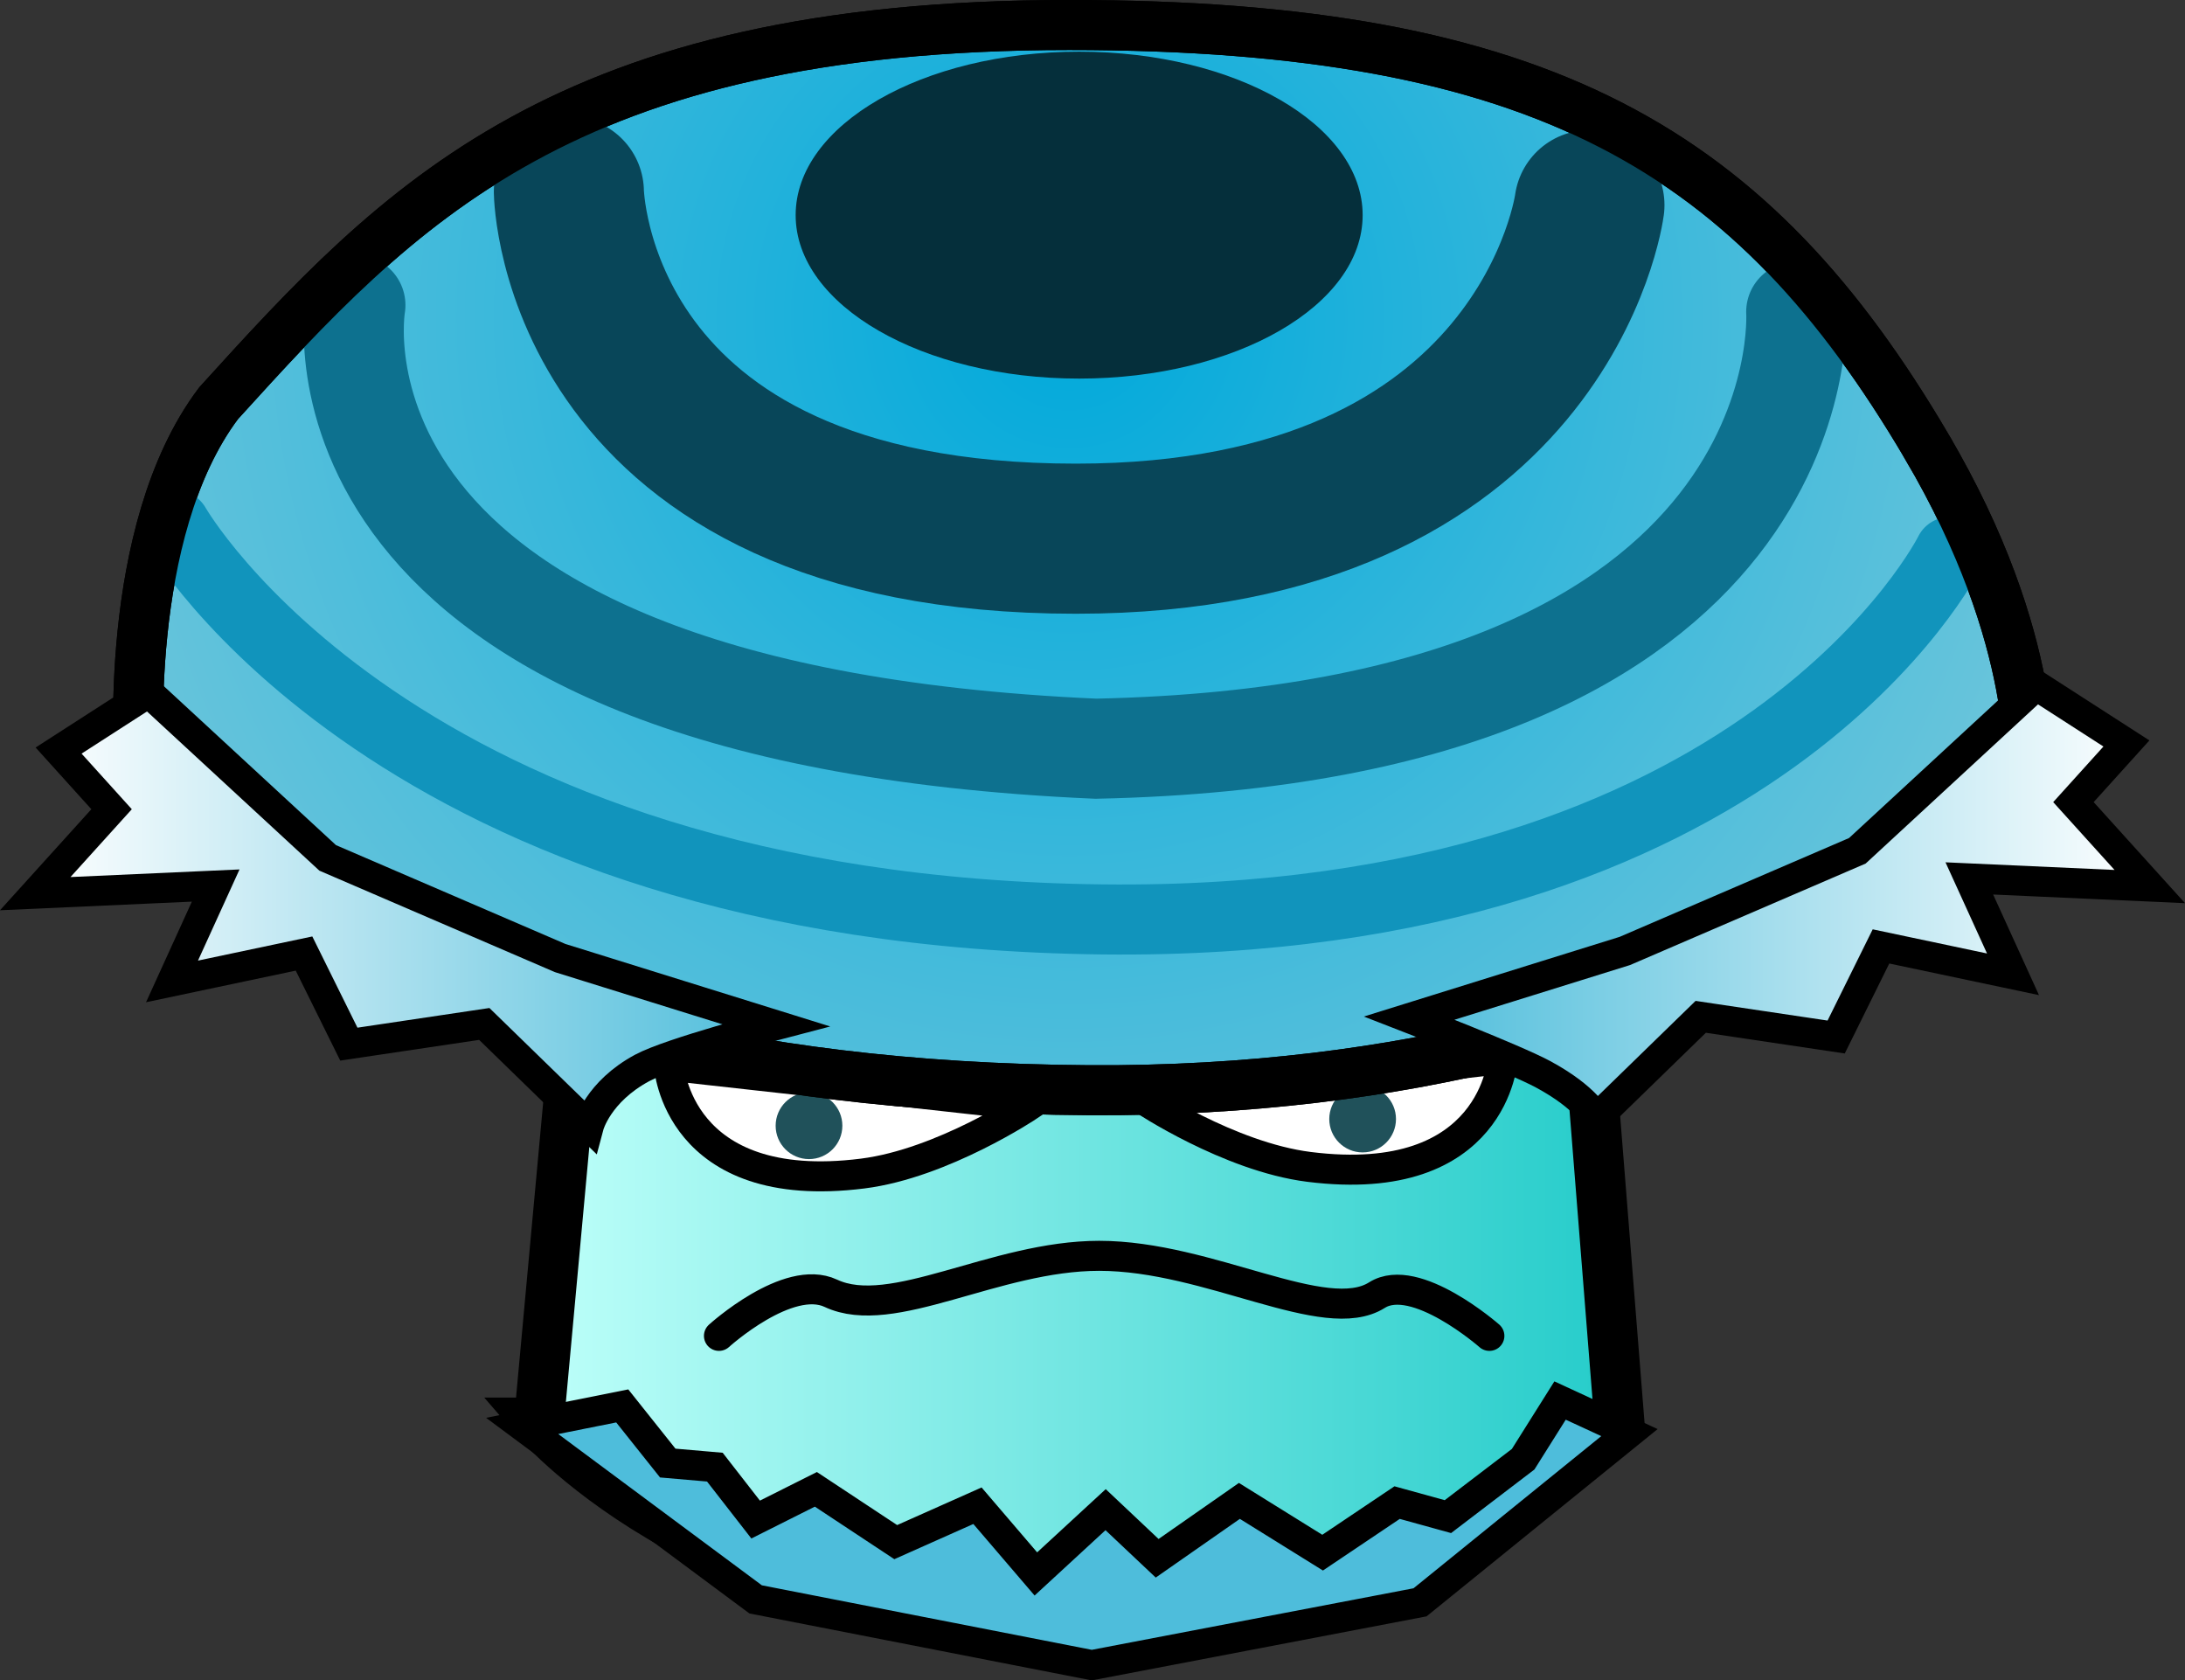 <svg version="1.1" xmlns="http://www.w3.org/2000/svg" xmlns:xlink="http://www.w3.org/1999/xlink" width="109.19" height="83.965" viewBox="0,0,109.19,83.965"><rect x="0" y="0" width="109.19" height="83.965" fill="#333333" stroke="none"/><defs><linearGradient x1="220.5" y1="216.75" x2="274.5" y2="216.75" gradientUnits="userSpaceOnUse" id="color-1"><stop offset="0" stop-color="#bdfff9"/><stop offset="1" stop-color="#25ccca"/></linearGradient><radialGradient cx="247" cy="183.304" r="57.5" gradientUnits="userSpaceOnUse" id="color-2"><stop offset="0" stop-color="#00a9db"/><stop offset="1" stop-color="#77c8db"/></radialGradient><linearGradient x1="195.333" y1="212.844" x2="232.333" y2="212.844" gradientUnits="userSpaceOnUse" id="color-3"><stop offset="0" stop-color="#ffffff"/><stop offset="1" stop-color="#4ebddb"/></linearGradient><linearGradient x1="301" y1="212.489" x2="264" y2="212.489" gradientUnits="userSpaceOnUse" id="color-4"><stop offset="0" stop-color="#ffffff"/><stop offset="1" stop-color="#4ebddb"/></linearGradient></defs><g transform="translate(-193.572,-167.417)"><g data-paper-data="{&quot;isPaintingLayer&quot;:true}" fill-rule="nonzero" stroke-linejoin="miter" stroke-miterlimit="10" stroke-dasharray="" stroke-dashoffset="0" style="mix-blend-mode: normal"><path d="M220.5,238.5l4,-43.5l46.5,-0.5l3.5,44c0,0 -8.792,9.46 -26,10c-18.863,0.592 -28,-10 -28,-10z" data-paper-data="{&quot;origPos&quot;:null}" fill="url(#color-1)" stroke="#000000" stroke-width="2.5" stroke-linecap="butt"/><path d="M229.5,234.167c0,0 3.449,-3.134 5.592,-2.128c3.061,1.438 8.18,-1.872 13.408,-1.872c5.513,0 11.29,3.6 13.881,1.964c1.922,-1.213 5.619,2.036 5.619,2.036" data-paper-data="{&quot;origPos&quot;:null}" fill="none" stroke="#000000" stroke-width="1.5" stroke-linecap="round"/><g stroke-linecap="butt"><path d="M250.667,222.333l18,-2c0,0 -0.388,6.561 -9.682,5.39c-4.007,-0.505 -8.318,-3.39 -8.318,-3.39z" data-paper-data="{&quot;origPos&quot;:null}" fill="#ffffff" stroke="#000000" stroke-width="1.5"/><path d="M263.333,223.333c0,0.92 -0.746,1.667 -1.667,1.667c-0.92,0 -1.667,-0.746 -1.667,-1.667c0,-0.92 0.746,-1.667 1.667,-1.667c0.92,0 1.667,0.746 1.667,1.667z" data-paper-data="{&quot;origPos&quot;:null}" fill="#20515a" stroke="none" stroke-width="0"/></g><g data-paper-data="{&quot;index&quot;:null,&quot;origPos&quot;:null}" stroke-linecap="butt"><path d="M236.682,226.056c-9.294,1.171 -9.682,-5.39 -9.682,-5.39l18,2c0,0 -4.311,2.885 -8.318,3.39z" data-paper-data="{&quot;origPos&quot;:null}" fill="#ffffff" stroke="#000000" stroke-width="1.5"/><path d="M234,222c0.92,0 1.667,0.746 1.667,1.667c0,0.92 -0.746,1.667 -1.667,1.667c-0.92,0 -1.667,-0.746 -1.667,-1.667c0,-0.92 0.746,-1.667 1.667,-1.667z" data-paper-data="{&quot;origPos&quot;:null}" fill="#20515a" stroke="none" stroke-width="0"/></g><path d="M289.833,189.691c5.78,9.805 5.1,16.534 5.1,16.534c0,0 -14.745,15.863 -46.933,15.667c-36.424,-0.221 -47.46,-16.222 -47.46,-16.222c0,0 -0.911,-11.655 3.96,-18.109c9,-9.912 17.244,-18.895 42.5,-18.895c23.756,0 34.167,6.322 42.833,21.024z" data-paper-data="{&quot;origPos&quot;:null}" fill="url(#color-2)" stroke="#000000" stroke-width="2.5" stroke-linecap="butt"/><path d="M219.667,238.667l5,-1l2.274,2.855l2.354,0.204l2.038,2.619l3.01,-1.51l3.991,2.638l4.084,-1.819l2.919,3.409l3.485,-3.212l2.576,2.429l4.109,-2.867l4.159,2.586l3.723,-2.501l2.538,0.701l3.76,-2.868l1.845,-2.933l3.468,1.602l-10.466,8.481l-16.403,3.137l-16.798,-3.284z" data-paper-data="{&quot;origPos&quot;:null}" fill="#4ebddb" stroke="#000000" stroke-width="1.5" stroke-linecap="butt"/><path d="M261.667,178.167c0,4.51 -6.343,8.167 -14.167,8.167c-7.824,0 -14.167,-3.656 -14.167,-8.167c0,-4.51 6.343,-8.167 14.167,-8.167c7.824,0 14.167,3.656 14.167,8.167z" data-paper-data="{&quot;origPos&quot;:null}" fill="#052f3b" stroke="none" stroke-width="NaN" stroke-linecap="butt"/><path d="M273,177.667c0,0 -2.17,16.667 -25.667,16.667c-25.09,0 -25.333,-17.333 -25.333,-17.333" data-paper-data="{&quot;origPos&quot;:null}" fill="none" stroke="#084659" stroke-width="7.5" stroke-linecap="round"/><path d="M283.333,183c0,0 1.356,21.068 -34.997,21.828c-40.619,-1.774 -37.003,-22.162 -37.003,-22.162" data-paper-data="{&quot;origPos&quot;:null}" fill="none" stroke="#0d718f" stroke-width="5" stroke-linecap="round"/><path d="M291,195c0,0 -9.291,18.736 -42.334,18.358c-35.364,-0.405 -46.333,-19.692 -46.333,-19.692" data-paper-data="{&quot;origPos&quot;:null}" fill="none" stroke="#1194bc" stroke-width="3.5" stroke-linecap="round"/><path d="M289.833,189.691c5.78,9.805 5.1,16.534 5.1,16.534c0,0 -14.745,15.863 -46.933,15.667c-36.424,-0.221 -47.46,-16.222 -47.46,-16.222c0,0 -0.911,-11.655 3.96,-18.109c9,-9.912 17.244,-18.895 42.5,-18.895c23.756,0 34.167,6.322 42.833,21.024z" data-paper-data="{&quot;origPos&quot;:null}" fill="none" stroke="#000000" stroke-width="2.5" stroke-linecap="butt"/><path d="M195.333,212.071l3.815,-4.219l-2.648,-2.931l4.5,-2.899l8.947,8.262l11.617,5.004l10.77,3.355c0,0 -5.239,1.365 -6.673,2.137c-2.209,1.189 -2.661,2.888 -2.661,2.888l-5.227,-5.087l-6.768,1.009l-2.24,-4.527l-6.597,1.393l2.183,-4.791z" data-paper-data="{&quot;origPos&quot;:null}" fill="url(#color-3)" stroke="#000000" stroke-width="1.5" stroke-linecap="butt"/><path d="M291.984,211.309l2.183,4.791l-6.597,-1.393l-2.24,4.527l-6.768,-1.009l-5.227,5.087c0,0 -0.452,-1.032 -2.661,-2.221c-1.433,-0.772 -6.673,-2.803 -6.673,-2.803l10.77,-3.355l11.617,-5.004l8.947,-8.262l4.5,2.899l-2.648,2.931l3.815,4.219z" data-paper-data="{&quot;origPos&quot;:null,&quot;index&quot;:null}" fill="url(#color-4)" stroke="#000000" stroke-width="1.5" stroke-linecap="butt"/></g></g></svg>